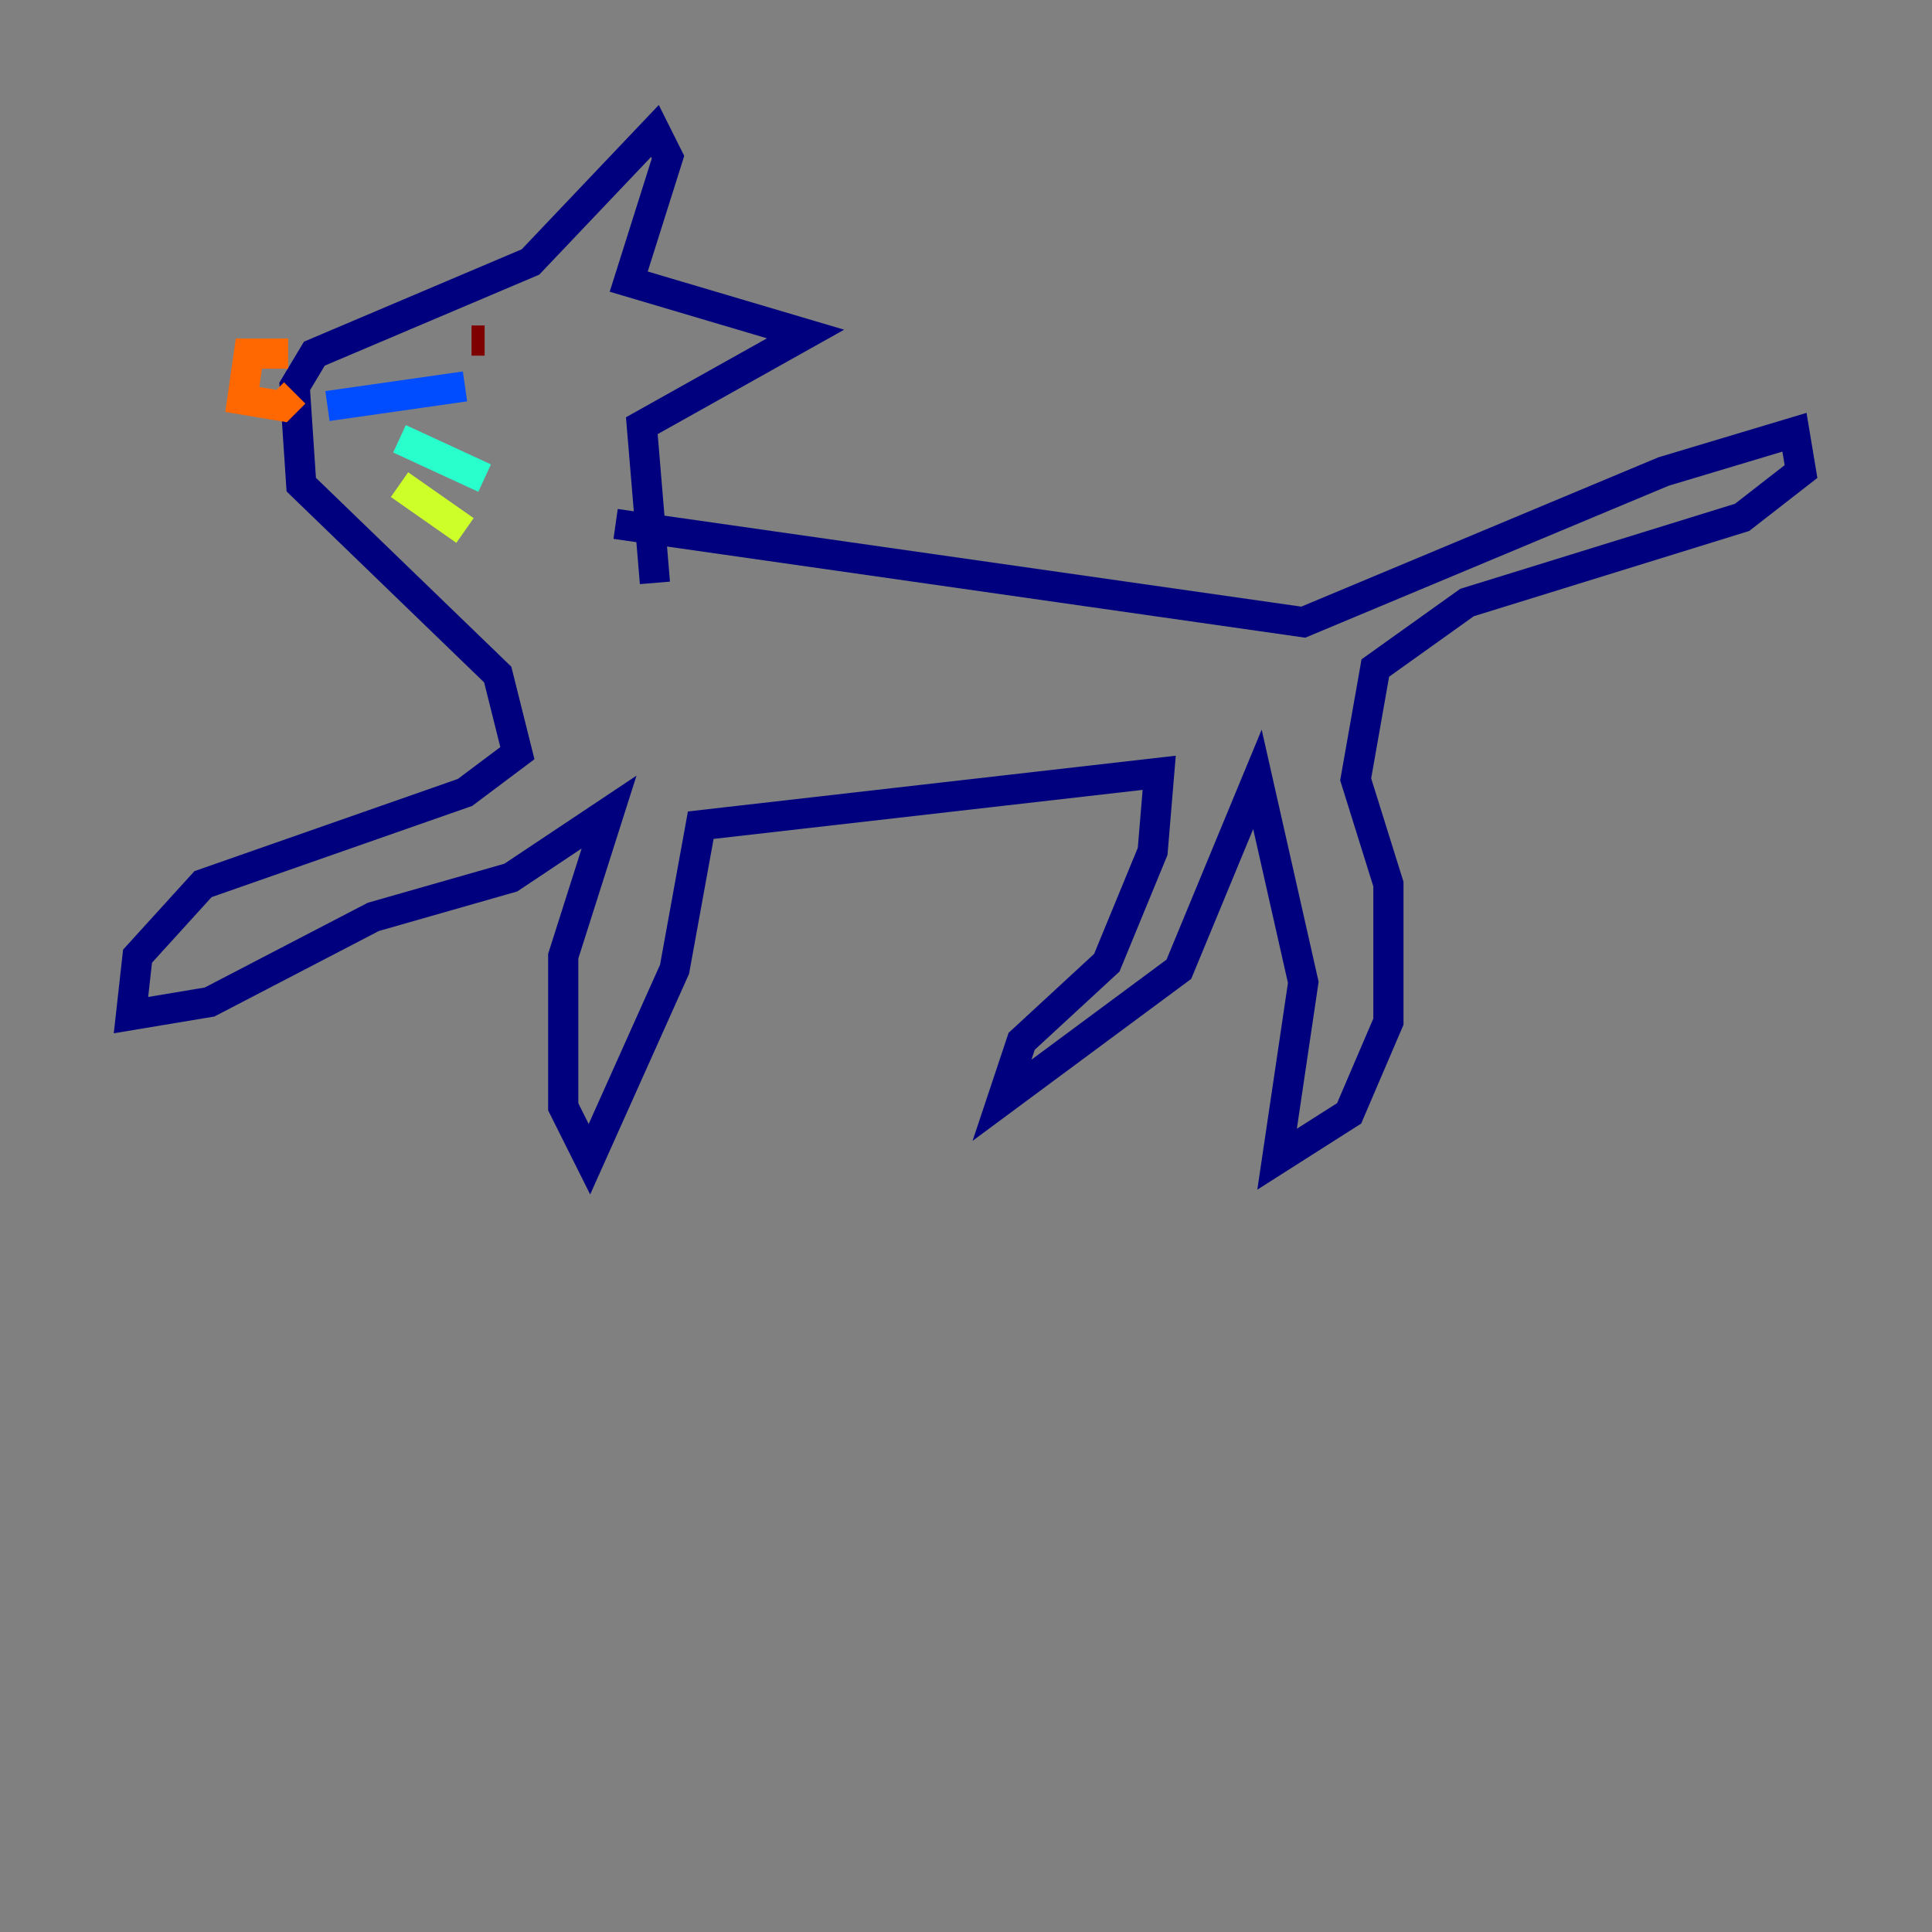 <?xml version="1.0" encoding="utf-8" ?>
<svg baseProfile="tiny" height="128" version="1.2" viewBox="0,0,128,128" width="128" xmlns="http://www.w3.org/2000/svg" xmlns:ev="http://www.w3.org/2001/xml-events" xmlns:xlink="http://www.w3.org/1999/xlink"><rect x="0" y="0" width="128" height="128" fill="#808080" stroke="none"/><defs /><polyline fill="none" points="40.786,34.712 86.346,41.22 110.21,31.241 118.888,28.637 119.322,31.241 115.417,34.278 97.193,39.919 91.119,44.258 89.817,51.634 91.986,58.576 91.986,67.688 89.383,73.763 84.61,76.8 86.346,65.085 83.308,51.634 78.102,64.217 66.386,72.895 67.688,68.99 73.329,63.783 76.366,56.407 76.8,51.2 46.427,54.671 44.691,64.217 39.051,76.8 37.315,73.329 37.315,63.349 40.352,53.803 33.844,58.142 24.732,60.746 13.885,66.386 8.678,67.254 9.112,63.349 13.451,58.576 30.807,52.502 34.278,49.898 32.976,44.691 19.959,32.108 19.525,25.6 20.827,23.43 35.146,17.356 43.39,8.678 44.258,10.414 41.654,18.658 53.37,22.129 42.522,28.203 43.39,38.617" stroke="#00007f" stroke-width="2" /><polyline fill="none" points="21.695,26.902 30.807,25.6" stroke="#004cff" stroke-width="2" /><polyline fill="none" points="26.468,29.071 32.108,31.675" stroke="#29ffcd" stroke-width="2" /><polyline fill="none" points="26.468,32.108 30.807,35.146" stroke="#cdff29" stroke-width="2" /><polyline fill="none" points="19.091,23.43 16.488,23.43 16.054,26.468 18.658,26.902 19.525,26.034" stroke="#ff6700" stroke-width="2" /><polyline fill="none" points="32.108,22.563 31.241,22.563 32.108,22.563" stroke="#7f0000" stroke-width="2" /></svg>